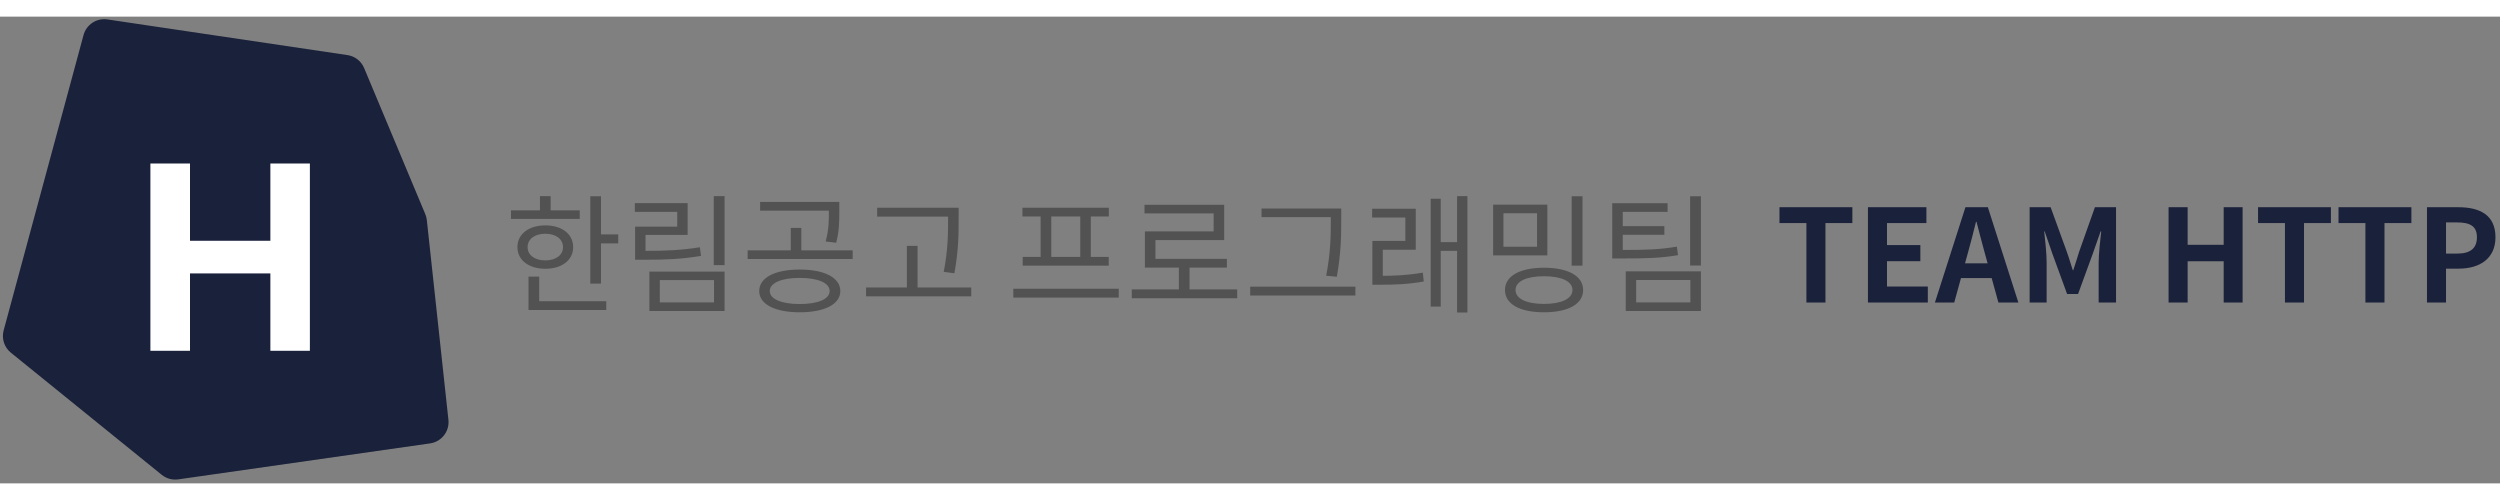 <svg width="350" height="70" viewBox="0 0 466 87" fill="none" xmlns="http://www.w3.org/2000/svg">
<rect x="0" y="0" width="466" height="87" fill="#808080" stroke="none"/>
<g clip-path="url(#clip0_19_2)">
<path d="M110.032 33.486H112.024V49.758H110.032V33.486ZM111.4 40.59H115.24V42.27H111.4V40.59ZM95.248 36.102H108.064V37.71H95.248V36.102ZM101.656 38.91C104.728 38.91 106.84 40.518 106.84 42.966C106.84 45.39 104.728 46.998 101.656 46.998C98.56 46.998 96.448 45.39 96.448 42.966C96.448 40.518 98.56 38.91 101.656 38.91ZM101.656 40.47C99.688 40.47 98.344 41.454 98.344 42.966C98.344 44.454 99.688 45.438 101.656 45.438C103.6 45.438 104.944 44.454 104.944 42.966C104.944 41.454 103.6 40.47 101.656 40.47ZM100.648 33.462H102.64V36.942H100.648V33.462ZM98.512 53.046H113.008V54.678H98.512V53.046ZM98.512 48.462H100.504V53.742H98.512V48.462ZM133.046 33.462H135.062V46.326H133.046V33.462ZM118.382 43.662H120.134C124.07 43.662 126.974 43.542 130.454 42.99L130.67 44.598C127.094 45.198 124.166 45.318 120.134 45.318H118.382V43.662ZM118.334 34.758H128.174V40.686H120.326V44.646H118.382V39.15H126.23V36.39H118.334V34.758ZM121.046 47.526H135.062V54.87H121.046V47.526ZM133.094 49.11H122.99V53.262H133.094V49.11ZM149.076 47.142C153.684 47.142 156.636 48.654 156.636 51.15C156.636 53.622 153.684 55.11 149.076 55.11C144.444 55.11 141.516 53.622 141.516 51.15C141.516 48.654 144.444 47.142 149.076 47.142ZM149.076 48.702C145.668 48.702 143.484 49.638 143.484 51.15C143.484 52.638 145.668 53.574 149.076 53.574C152.484 53.574 154.644 52.638 154.644 51.15C154.644 49.638 152.484 48.702 149.076 48.702ZM141.684 34.542H155.652V36.174H141.684V34.542ZM139.356 43.566H158.94V45.174H139.356V43.566ZM147.396 39.39H149.364V44.022H147.396V39.39ZM154.5 34.542H156.444V36.39C156.444 38.142 156.444 39.894 155.868 42.15L153.9 41.91C154.5 39.678 154.5 38.094 154.5 36.39V34.542ZM163.498 35.622H177.466V37.278H163.498V35.622ZM161.434 50.478H181.042V52.134H161.434V50.478ZM169.042 42.726H171.034V51.294H169.042V42.726ZM176.722 35.622H178.69V37.782C178.69 40.47 178.69 43.446 177.898 47.838L175.906 47.574C176.722 43.422 176.722 40.374 176.722 37.782V35.622ZM188.88 50.718H208.536V52.374H188.88V50.718ZM190.584 35.622H206.688V37.254H190.584V35.622ZM190.632 44.79H206.664V46.422H190.632V44.79ZM193.968 37.134H195.96V44.958H193.968V37.134ZM201.36 37.134H203.328V44.958H201.36V37.134ZM210.958 50.838H230.614V52.494H210.958V50.838ZM219.742 46.182H221.734V51.534H219.742V46.182ZM213.334 35.07H228.19V41.646H215.374V45.99H213.406V40.038H226.222V36.678H213.334V35.07ZM213.406 45.15H228.694V46.782H213.406V45.15ZM235.148 35.766H249.116V37.374H235.148V35.766ZM233.036 50.334H252.644V51.99H233.036V50.334ZM248.06 35.766H250.004V37.926C250.004 40.71 250.004 43.806 249.188 48.486L247.196 48.294C248.06 43.854 248.06 40.614 248.06 37.926V35.766ZM255.81 48.318H257.25C259.89 48.318 262.29 48.222 265.218 47.718L265.386 49.374C262.386 49.902 259.938 49.974 257.25 49.974H255.81V48.318ZM255.762 35.814H263.898V43.446H257.754V48.942H255.81V41.814H261.954V37.446H255.762V35.814ZM271.602 33.462H273.522V55.158H271.602V33.462ZM267.93 42.03H272.106V43.662H267.93V42.03ZM266.682 33.942H268.554V54.054H266.682V33.942ZM278.32 35.046H288.424V44.502H278.32V35.046ZM286.504 36.654H280.24V42.894H286.504V36.654ZM292.96 33.486H294.976V46.422H292.96V33.486ZM287.8 46.806C292.288 46.806 295.096 48.342 295.096 50.958C295.096 53.598 292.288 55.11 287.8 55.11C283.312 55.11 280.528 53.598 280.528 50.958C280.528 48.342 283.312 46.806 287.8 46.806ZM287.8 48.39C284.512 48.39 282.496 49.35 282.496 50.958C282.496 52.566 284.512 53.55 287.8 53.55C291.088 53.55 293.104 52.566 293.104 50.958C293.104 49.35 291.088 48.39 287.8 48.39ZM300.518 43.494H302.27C306.95 43.494 309.518 43.398 312.566 42.87L312.782 44.454C309.638 45.006 306.998 45.078 302.27 45.078H300.518V43.494ZM300.518 34.782H310.838V36.39H302.486V44.31H300.518V34.782ZM301.838 39.054H310.238V40.662H301.838V39.054ZM315.038 33.486H317.054V46.398H315.038V33.486ZM303.038 47.478H317.054V54.87H303.038V47.478ZM315.086 49.086H304.982V53.262H315.086V49.086Z" fill="#525252"/>
<path d="M336.712 53.286V38.478H331.696V35.526H345.28V38.478H340.264V53.286H336.712ZM348.184 53.286V35.526H359.08V38.478H351.736V42.582H357.952V45.582H351.736V50.31H359.344V53.286H348.184ZM360.67 53.286L366.358 35.526H370.534L376.222 53.286H372.502L369.958 44.046C369.43 42.198 368.926 40.134 368.422 38.238H368.326C367.846 40.158 367.342 42.198 366.814 44.046L364.27 53.286H360.67ZM364.198 48.726V45.99H372.646V48.726H364.198ZM378.325 53.286V35.526H382.237L385.261 43.854C385.669 44.958 385.981 46.11 386.365 47.262H386.461C386.869 46.11 387.181 44.958 387.541 43.854L390.493 35.526H394.429V53.286H391.189V45.87C391.189 44.19 391.477 41.718 391.669 40.038H391.549L390.085 44.214L387.349 51.702H385.309L382.573 44.214L381.133 40.038H381.037C381.229 41.718 381.493 44.19 381.493 45.87V53.286H378.325ZM404.223 53.286V35.526H407.775V42.534H414.495V35.526H418.023V53.286H414.495V45.606H407.775V53.286H404.223ZM425.915 53.286V38.478H420.899V35.526H434.483V38.478H429.467V53.286H425.915ZM440.915 53.286V38.478H435.899V35.526H449.483V38.478H444.467V53.286H440.915ZM452.387 53.286V35.526H458.219C462.131 35.526 465.155 36.894 465.155 41.118C465.155 45.174 462.131 46.974 458.315 46.974H455.939V53.286H452.387ZM455.939 44.166H458.075C460.523 44.166 461.699 43.134 461.699 41.118C461.699 39.03 460.403 38.358 457.955 38.358H455.939V44.166Z" fill="#1A213A"/>
<path d="M15.571 3.435C16.101 1.476 18.013 0.225 20.02 0.523L64.769 7.169C66.154 7.374 67.33 8.289 67.871 9.58L79.275 36.818C79.424 37.174 79.521 37.549 79.562 37.933L83.585 75.157C83.816 77.3 82.308 79.242 80.174 79.547L33.227 86.253C32.126 86.411 31.009 86.102 30.144 85.403L2.025 62.639C0.794 61.643 0.267 60.014 0.68 58.486L15.571 3.435Z" fill="#1A213A"/>
<path d="M28.034 62.286V27.377H35.415V41.78H50.398V27.377H57.761V62.286H50.398V47.865H35.415V62.286H28.034Z" fill="white"/>
</g>
<defs>
<clipPath id="clip0_19_2">
<rect width="466" height="87" fill="white"/>
</clipPath>
</defs>
</svg>
